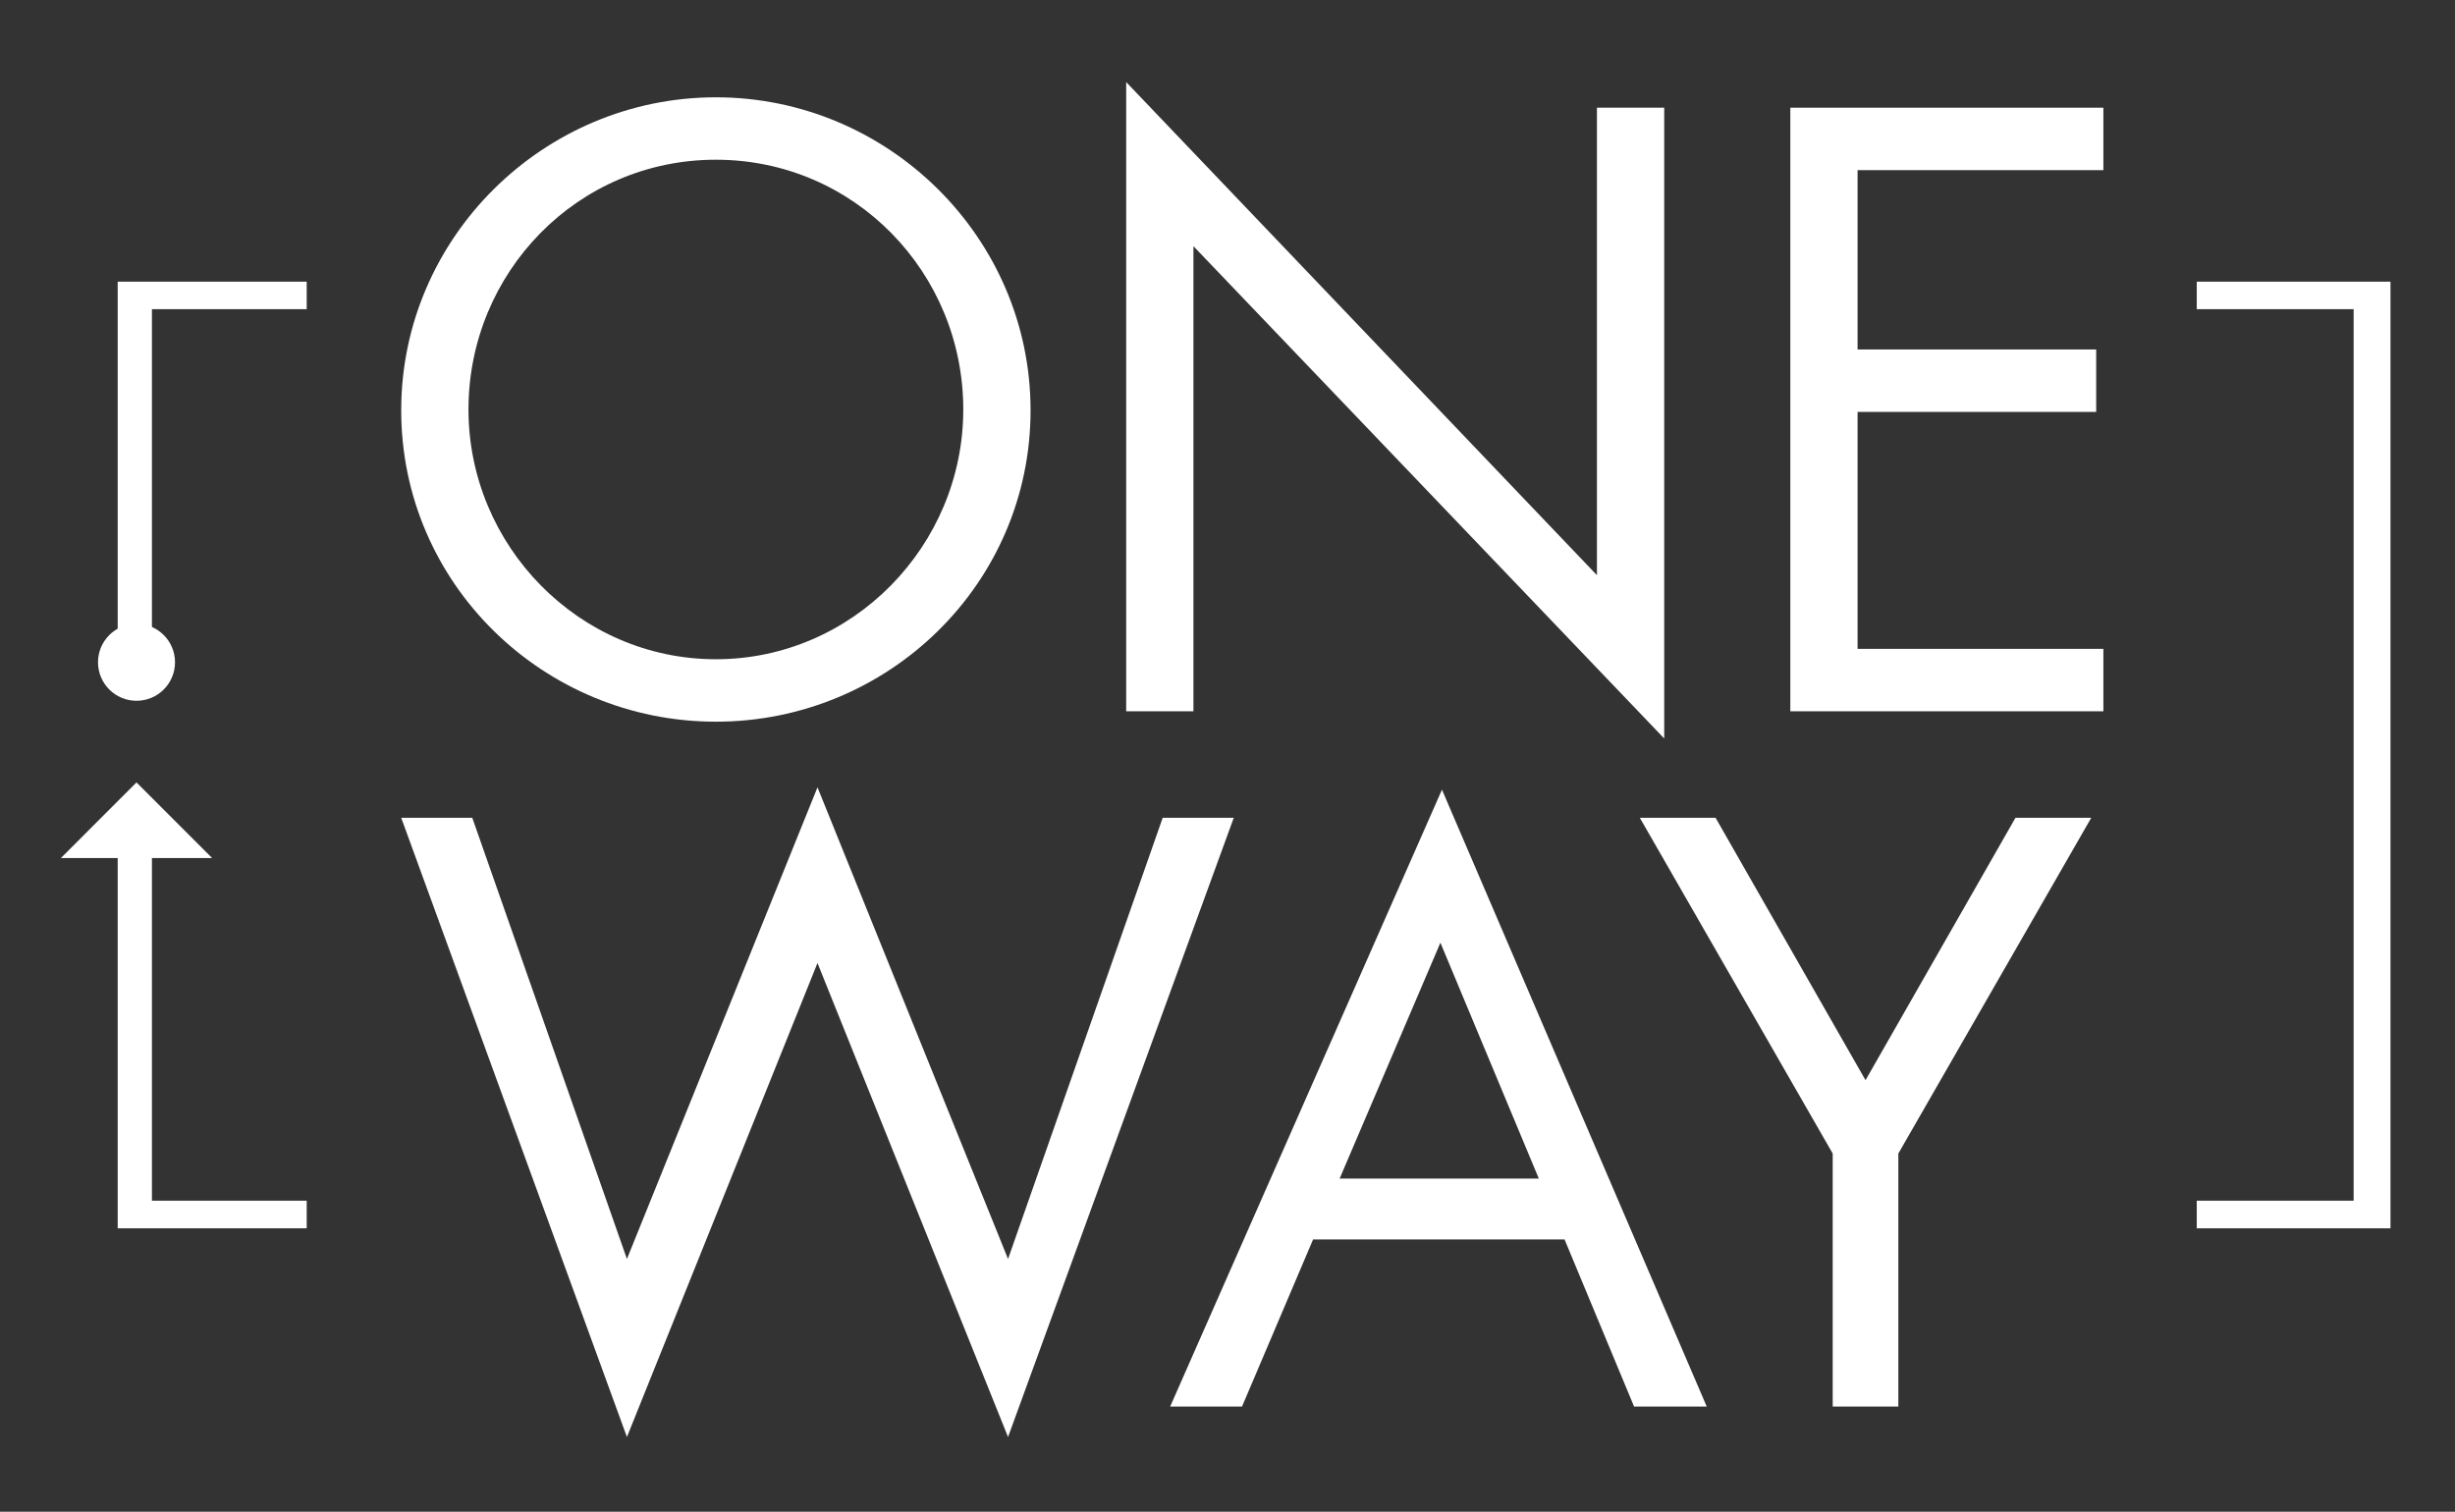 <?xml version="1.0" encoding="utf-8"?>
<!-- Generator: Adobe Illustrator 16.0.4, SVG Export Plug-In . SVG Version: 6.00 Build 0)  -->
<!DOCTYPE svg PUBLIC "-//W3C//DTD SVG 1.1//EN" "http://www.w3.org/Graphics/SVG/1.1/DTD/svg11.dtd">
<svg version="1.1" id="Layer_1" xmlns="http://www.w3.org/2000/svg" xmlns:xlink="http://www.w3.org/1999/xlink" x="0px" y="0px"
	 width="233.803px" height="144px" viewBox="0 0 233.803 144" enable-background="new 0 0 233.803 144" xml:space="preserve">
<rect x="0" y="0" width="233.803" height="144" fill="#333333" stroke="none"/>
<polygon fill="#FFFFFF" points="227.659,26.83 227.659,117 209.209,117 209.209,114.37 224.149,114.37 224.149,29.45 209.209,29.45 
	209.209,26.83 "/>
<polygon fill="#FFFFFF" points="5.8,81.73 20.2,81.73 13,74.529 "/>
<path fill="#FFFFFF" d="M209.209,18"/>
<g>
	<path fill="#FFFFFF" d="M98.146,39.08c0,16.55-13.576,29.663-29.97,29.663c-16.391,0-29.967-13.113-29.967-29.663
		c0-16.469,13.576-29.811,29.967-29.811C84.57,9.269,98.146,22.611,98.146,39.08z M44.616,39.006
		c0,12.964,10.521,23.789,23.56,23.789c13.042,0,23.562-10.825,23.562-23.789c0-13.039-10.369-23.792-23.562-23.792
		C54.985,15.214,44.616,25.967,44.616,39.006z"/>
	<path fill="#FFFFFF" d="M107.253,7.819l44.833,46.97V10.259h6.407v60.085L113.658,23.45v44.303h-6.405V7.819z"/>
	<path fill="#FFFFFF" d="M170.502,10.259h29.815v5.948h-23.411v17.081h22.725v5.948h-22.725v22.569h23.411v5.948h-29.815V10.259z"/>
</g>
<g>
	<path fill="#FFFFFF" d="M59.706,119.921l18.148-44.927l18.148,44.927l14.729-42.026h6.768l-21.497,58.984l-18.148-45.15
		l-18.148,45.15L38.209,77.895h6.768L59.706,119.921z"/>
	<path fill="#FFFFFF" d="M125.052,118.062l-6.768,15.916h-6.844l25.886-58.759l25.215,58.759h-6.92l-6.619-15.916H125.052z
		 M137.178,89.796l-9.597,22.464h18.968L137.178,89.796z"/>
	<path fill="#FFFFFF" d="M156.168,77.895h7.215l14.281,24.996l14.281-24.996h7.217l-18.373,31.984v24.099h-6.25v-24.099
		L156.168,77.895z"/>
</g>
<circle fill="#FFFFFF" cx="13.001" cy="63.084" r="3.667"/>
<polygon fill="#FFFFFF" points="29.209,26.83 29.209,29.45 14.469,29.45 14.469,62.83 11.209,62.83 11.209,26.83 "/>
<polygon fill="#FFFFFF" points="29.209,114.37 29.209,117 11.209,117 11.209,80.83 14.469,80.83 14.469,114.37 "/>
</svg>
